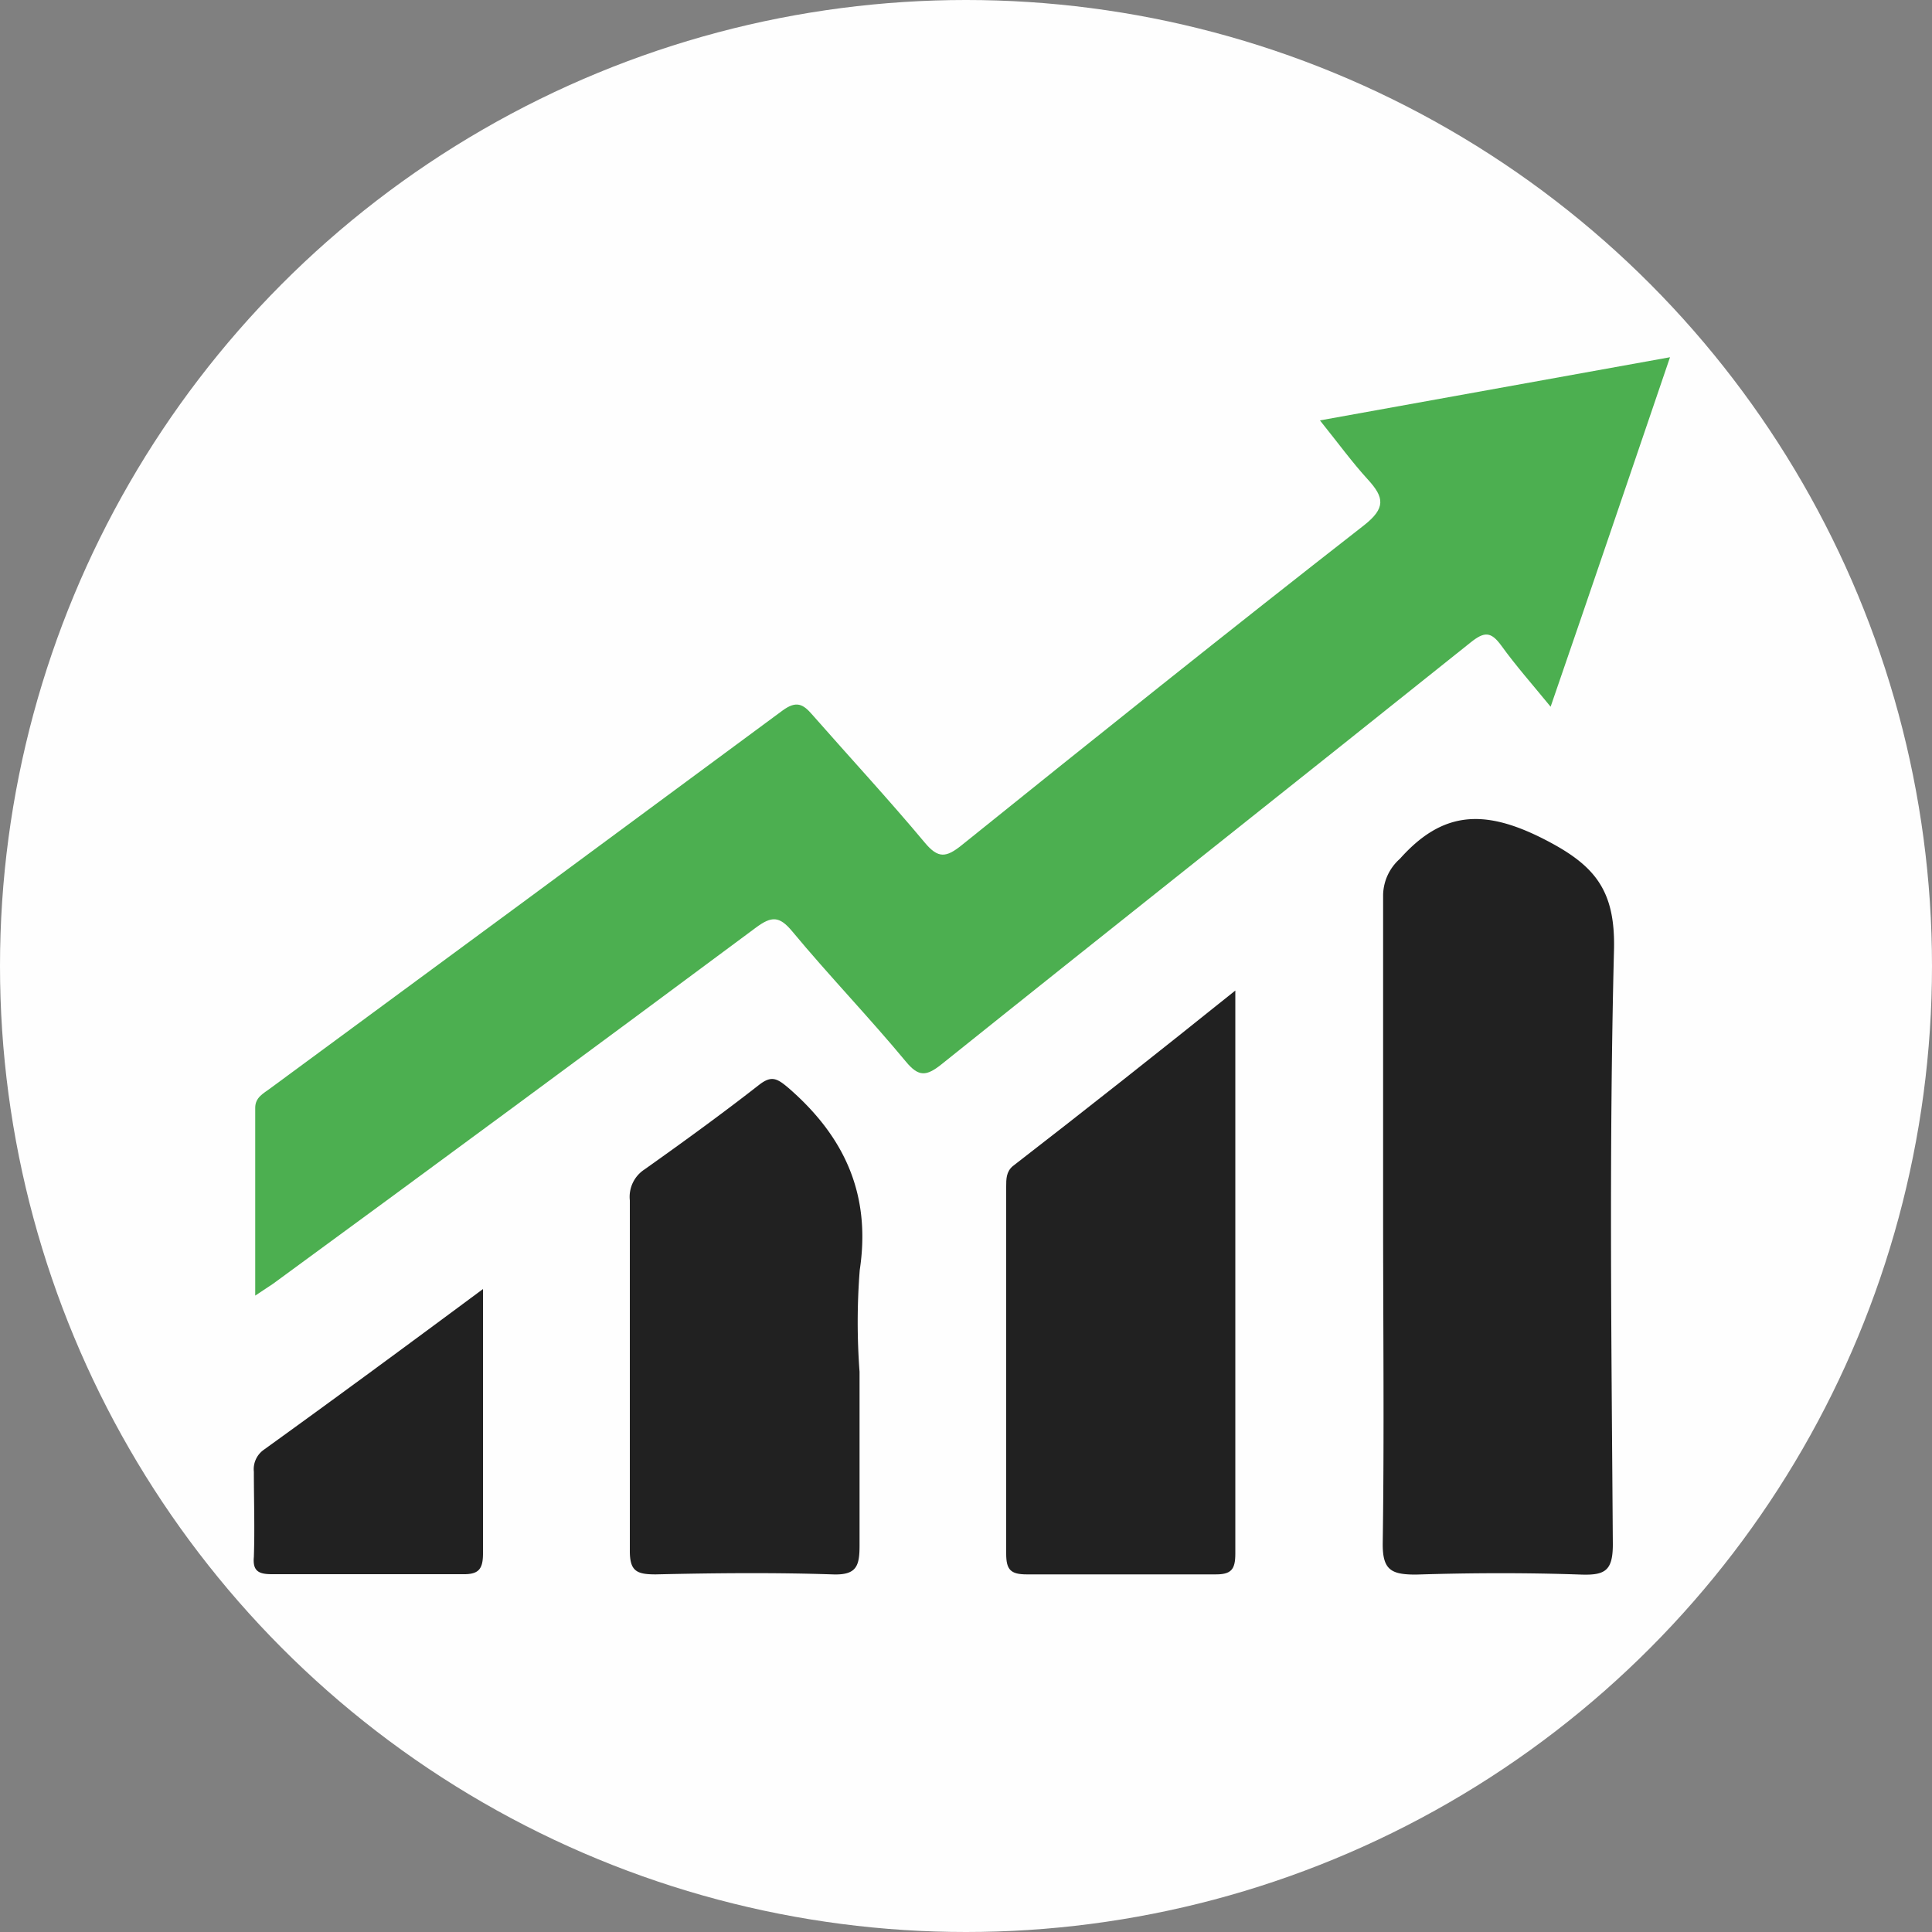 <svg id="Layer_1" data-name="Layer 1" xmlns="http://www.w3.org/2000/svg" viewBox="0 0 100 100"><rect x="0" y="0" width="100" height="100" fill="#808080" stroke="none"/><defs><style>.cls-1{fill:#fefefe;}.cls-2{fill:#4caf50;}.cls-3{fill:#212121;}</style></defs><circle class="cls-1" cx="50" cy="50" r="50"/><path class="cls-2" d="M68.32,21.76l18.12-3.27c-2.07,6.07-4.08,12-6.18,18.09-.94-1.15-1.8-2.12-2.55-3.16-.54-.74-.88-.74-1.6-.16C67,40.55,57.84,47.79,48.73,55.09c-.78.62-1.18.66-1.84-.14C45,52.67,42.9,50.49,41,48.2c-.66-.79-1.06-.79-1.87-.19q-12.46,9.26-25,18.44l-.92.61V57.34c0-.54.42-.74.77-1Q27.25,46.58,40.5,36.78c.72-.53,1.07-.34,1.55.22C44,39.22,46,41.38,47.88,43.63c.68.81,1.09.76,1.88.13C56.67,38.2,63.6,32.65,70.6,27.19c1.13-.89,1.05-1.44.21-2.36S69.27,22.94,68.32,21.76Z"/><path class="cls-3" d="M71.59,63.23c0-5.64,0-11.28,0-16.92a2.56,2.56,0,0,1,.87-1.86c2.19-2.46,4.33-2.58,7.35-1.07,2.7,1.36,3.81,2.63,3.73,5.8-.26,10.24-.13,20.5-.06,30.75,0,1.37-.4,1.61-1.64,1.57-2.85-.1-5.71-.09-8.55,0-1.28,0-1.74-.23-1.72-1.64C71.65,74.32,71.59,68.77,71.59,63.23Z"/><path class="cls-3" d="M63.94,51.27c0,9.94,0,19.54,0,29.15,0,.83-.22,1.08-1.06,1.07-3.24,0-6.49,0-9.73,0-.84,0-1.07-.24-1.07-1.07,0-6.33,0-12.65,0-19,0-.39,0-.77.34-1.06C56.22,57.42,60,54.43,63.94,51.27Z"/><path class="cls-3" d="M44.49,71c0,3,0,6,0,9,0,1.07-.16,1.54-1.41,1.49-3-.1-6.1-.07-9.14,0-1,0-1.35-.17-1.34-1.26,0-6,0-12.07,0-18.1a1.69,1.69,0,0,1,.76-1.6c2-1.42,4-2.87,5.92-4.37.65-.51.94-.35,1.54.16,2.9,2.52,4.27,5.51,3.68,9.42A34.55,34.55,0,0,0,44.49,71Z"/><path class="cls-3" d="M25,66.72c0,4.78,0,9.23,0,13.68,0,.83-.23,1.1-1.07,1.08-3.29,0-6.57,0-9.86,0-.68,0-1-.16-.93-.9.05-1.46,0-2.93,0-4.4a1.23,1.23,0,0,1,.5-1.13C17.4,72.34,21.09,69.62,25,66.72Z"/></svg>